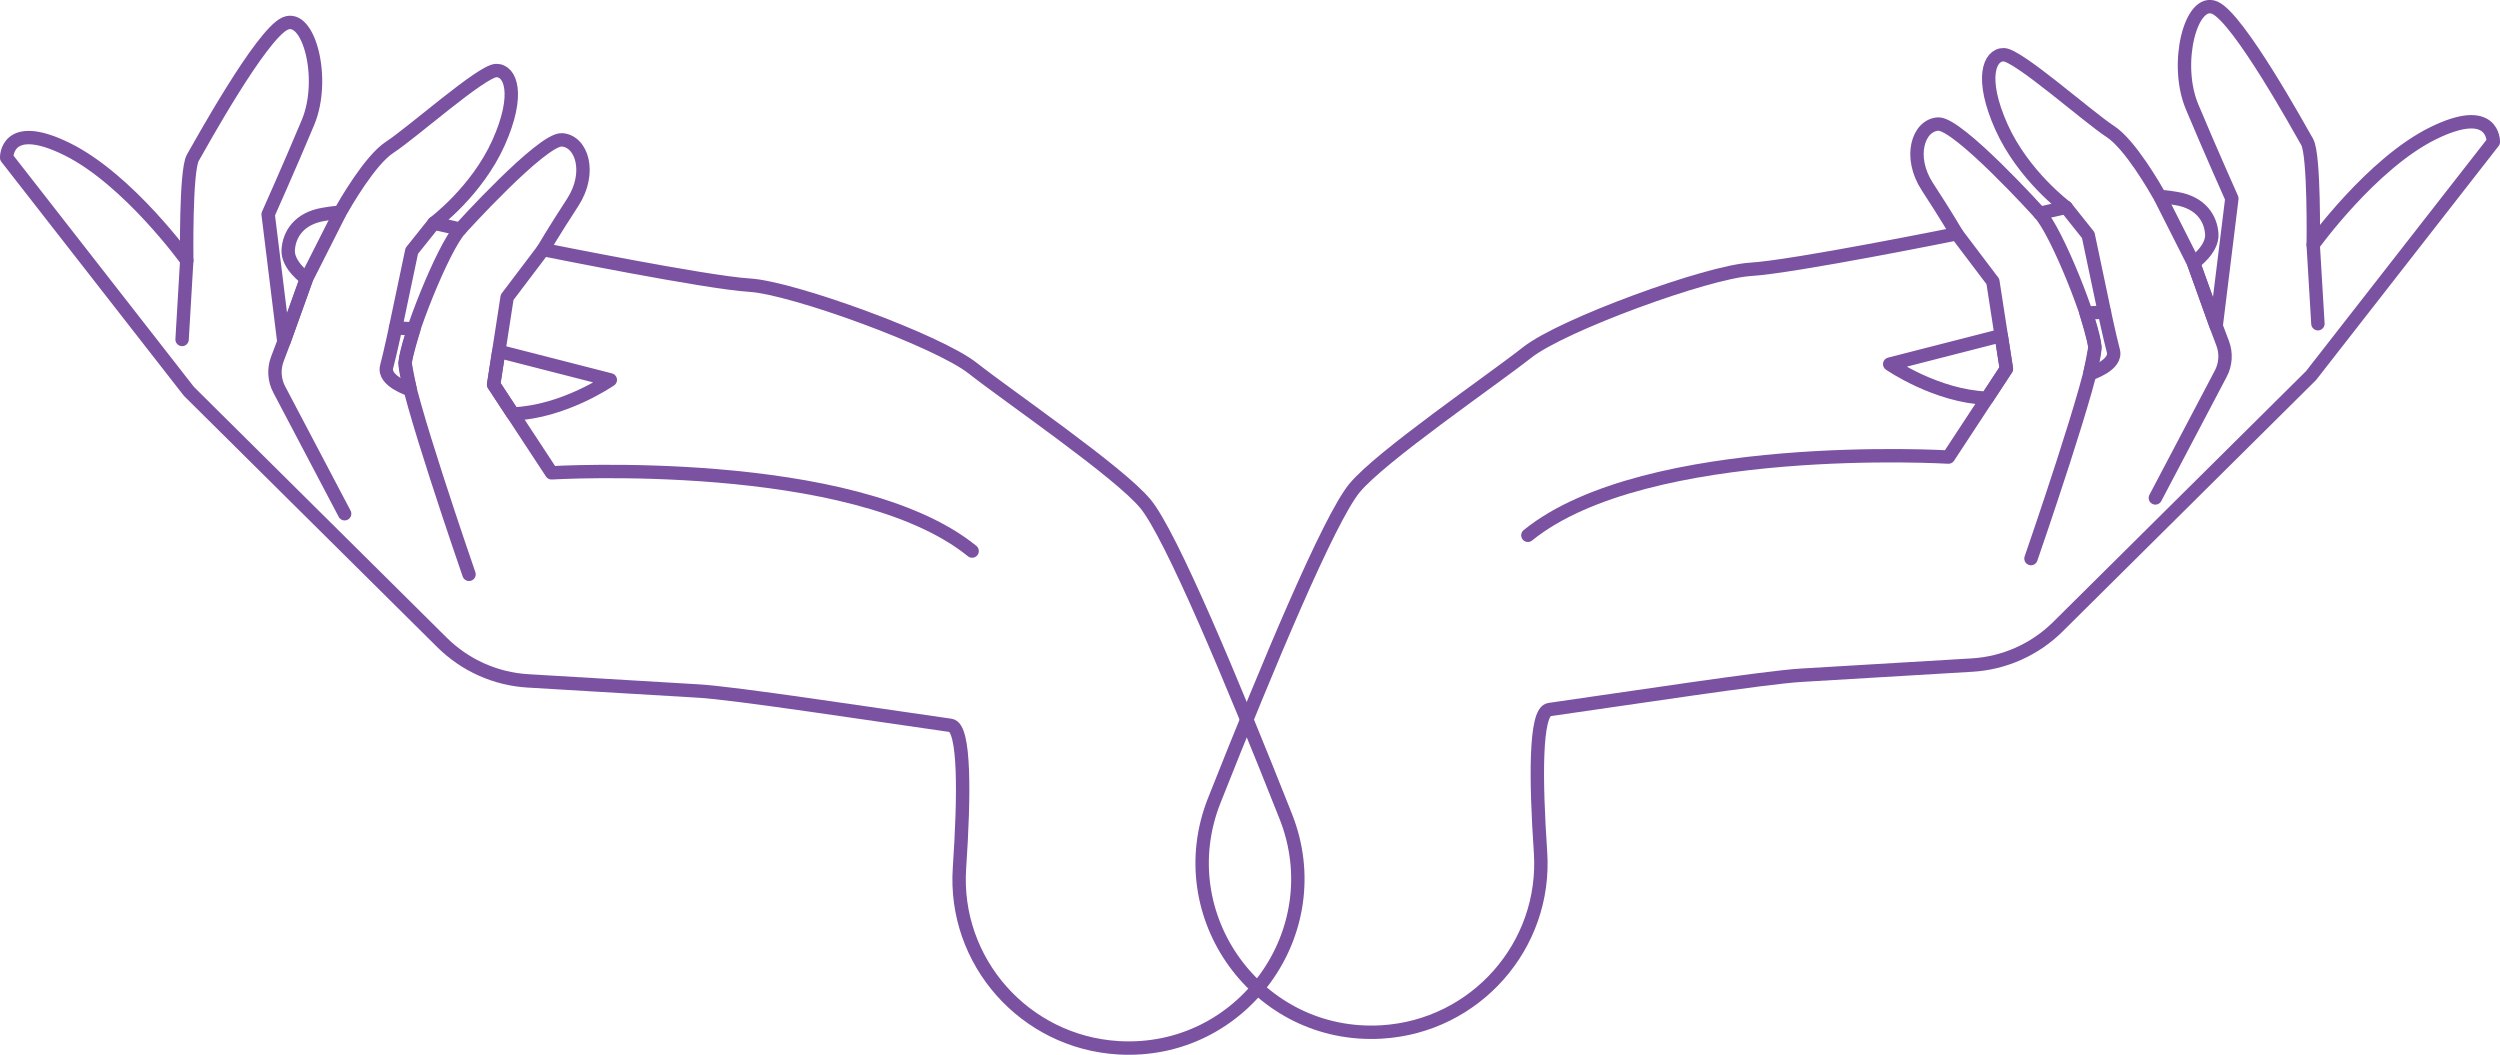 <?xml version="1.0" encoding="UTF-8"?>
<svg id="Layer_1" xmlns="http://www.w3.org/2000/svg" viewBox="0 0 434.95 183.52">
  <defs>
    <style>
      .cls-1 {
        fill: none;
        stroke: #7b51a1;
        stroke-linecap: round;
        stroke-linejoin: round;
        stroke-width: 2.33px;
      }
    </style>
  </defs>
  <g>
    <path class="cls-1" d="M235.67,84.9c4.53-5.5,23.95-18.78,30.03-23.58,6.08-4.8,31.37-14.02,38.86-14.46,7.49-.45,35.88-6.19,35.88-6.19,0,0-1.72-2.98-5.11-8.18-3.39-5.2-1.6-10.7,1.86-10.91,3.46-.21,17.7,15.53,17.7,15.53l4.57-1.04s-7.46-5.53-11.25-13.99c-3.78-8.45-2.1-12.6.41-12.56,2.51.04,14.72,10.89,18.54,13.36,3.42,2.22,7.77,9.81,8.64,11.35.27-.04,1.03,0,2.86.31,4.28.71,5.99,3.5,6.15,6.19.16,2.69-3.17,5.01-3.17,5.01l3.93,10.95,2.73-22.15s-3.78-8.45-6.93-15.98c-3.15-7.53-.17-19.08,3.99-17.21,4.16,1.87,14.75,21.1,16.04,23.34,1.29,2.24,1.06,17.87,1.06,17.87,0,0,10.15-14.1,20.83-19.37,10.68-5.26,10.5,1.5,10.5,1.5l-31.71,40.65-44.03,43.68c-4.01,3.98-9.33,6.36-14.97,6.69l-29.73,1.77c-6.28.37-29.82,3.98-43.8,5.97-2.51.36-2.38,12.25-1.53,24.82,1.1,16.28-11.35,30.3-27.64,31.27h0c-21.51,1.28-37.06-20.21-29.13-40.25,9.32-23.53,19.97-49,24.43-54.41ZM364.46,60.36c-.04.77-.88,4.68-.88,4.68,0,0,4.77-1.47,4.1-4-.66-2.53-1.56-6.75-1.56-6.75l-3.18.19s1.55,5.12,1.51,5.88ZM345.71,69.29l3.36-5.12-.9-5.79-19.4,4.97s8.05,5.59,16.94,5.93Z"/>
    <path class="cls-1" d="M340.44,40.68l6.28,8.3,2.35,15.19-10.08,15.35s-52.52-3.13-73.17,13.61"/>
    <path class="cls-1" d="M353.35,97.18s11.35-32.78,11.11-36.82c-.24-4.04-6.62-20.07-9.58-23.24"/>
    <path class="cls-1" d="M375.94,34.51l5.68,11.23,3.93,10.95,1.15,3.04c.65,1.73.53,3.65-.33,5.28l-11.38,21.62"/>
    <line class="cls-1" x1="402.45" y1="42.58" x2="403.27" y2="56.32"/>
    <polyline class="cls-1" points="359.45 36.07 363.31 40.91 366.13 54.29"/>
  </g>
  <g>
    <path class="cls-1" d="M199.28,87.65c-4.53-5.5-23.95-18.78-30.03-23.58-6.08-4.8-31.37-14.02-38.86-14.46-7.49-.45-35.88-6.19-35.88-6.19,0,0,1.72-2.98,5.11-8.18,3.39-5.2,1.6-10.7-1.86-10.91-3.46-.21-17.7,15.53-17.7,15.53l-4.57-1.04s7.46-5.53,11.25-13.99c3.78-8.45,2.1-12.6-.41-12.56-2.51.04-14.72,10.89-18.54,13.36-3.42,2.22-7.77,9.81-8.64,11.35-.27-.04-1.03,0-2.86.31-4.28.71-5.99,3.5-6.15,6.19-.16,2.69,3.17,5.01,3.17,5.01l-3.93,10.95-2.73-22.15s3.78-8.45,6.93-15.98c3.15-7.53.17-19.08-3.99-17.21-4.16,1.87-14.75,21.1-16.04,23.34-1.29,2.24-1.06,17.87-1.06,17.87,0,0-10.15-14.1-20.83-19.37-10.68-5.26-10.5,1.5-10.5,1.5l31.71,40.65,44.03,43.68c4.01,3.98,9.33,6.36,14.97,6.69l29.73,1.77c6.28.37,29.82,3.98,43.8,5.97,2.51.36,2.38,12.25,1.53,24.82-1.1,16.28,11.35,30.3,27.64,31.27h0c21.51,1.28,37.06-20.21,29.13-40.25-9.32-23.53-19.97-49-24.43-54.41ZM70.49,63.11c.04.77.88,4.68.88,4.68,0,0-4.77-1.47-4.1-4,.66-2.53,1.56-6.75,1.56-6.75l3.18.19s-1.55,5.12-1.51,5.88ZM89.24,72.03l-3.36-5.12.9-5.79,19.4,4.97s-8.05,5.59-16.94,5.93Z"/>
    <path class="cls-1" d="M94.51,43.42l-6.28,8.3-2.35,15.19,10.08,15.35s52.52-3.13,73.17,13.61"/>
    <path class="cls-1" d="M81.6,99.92s-11.35-32.78-11.11-36.82c.24-4.04,6.62-20.07,9.58-23.24"/>
    <path class="cls-1" d="M59.01,37.26l-5.68,11.23-3.93,10.95-1.15,3.04c-.65,1.73-.53,3.65.33,5.28l11.38,21.62"/>
    <line class="cls-1" x1="32.49" y1="45.32" x2="31.68" y2="59.06"/>
    <polyline class="cls-1" points="75.5 38.82 71.64 43.65 68.82 57.03"/>
  </g>
</svg>